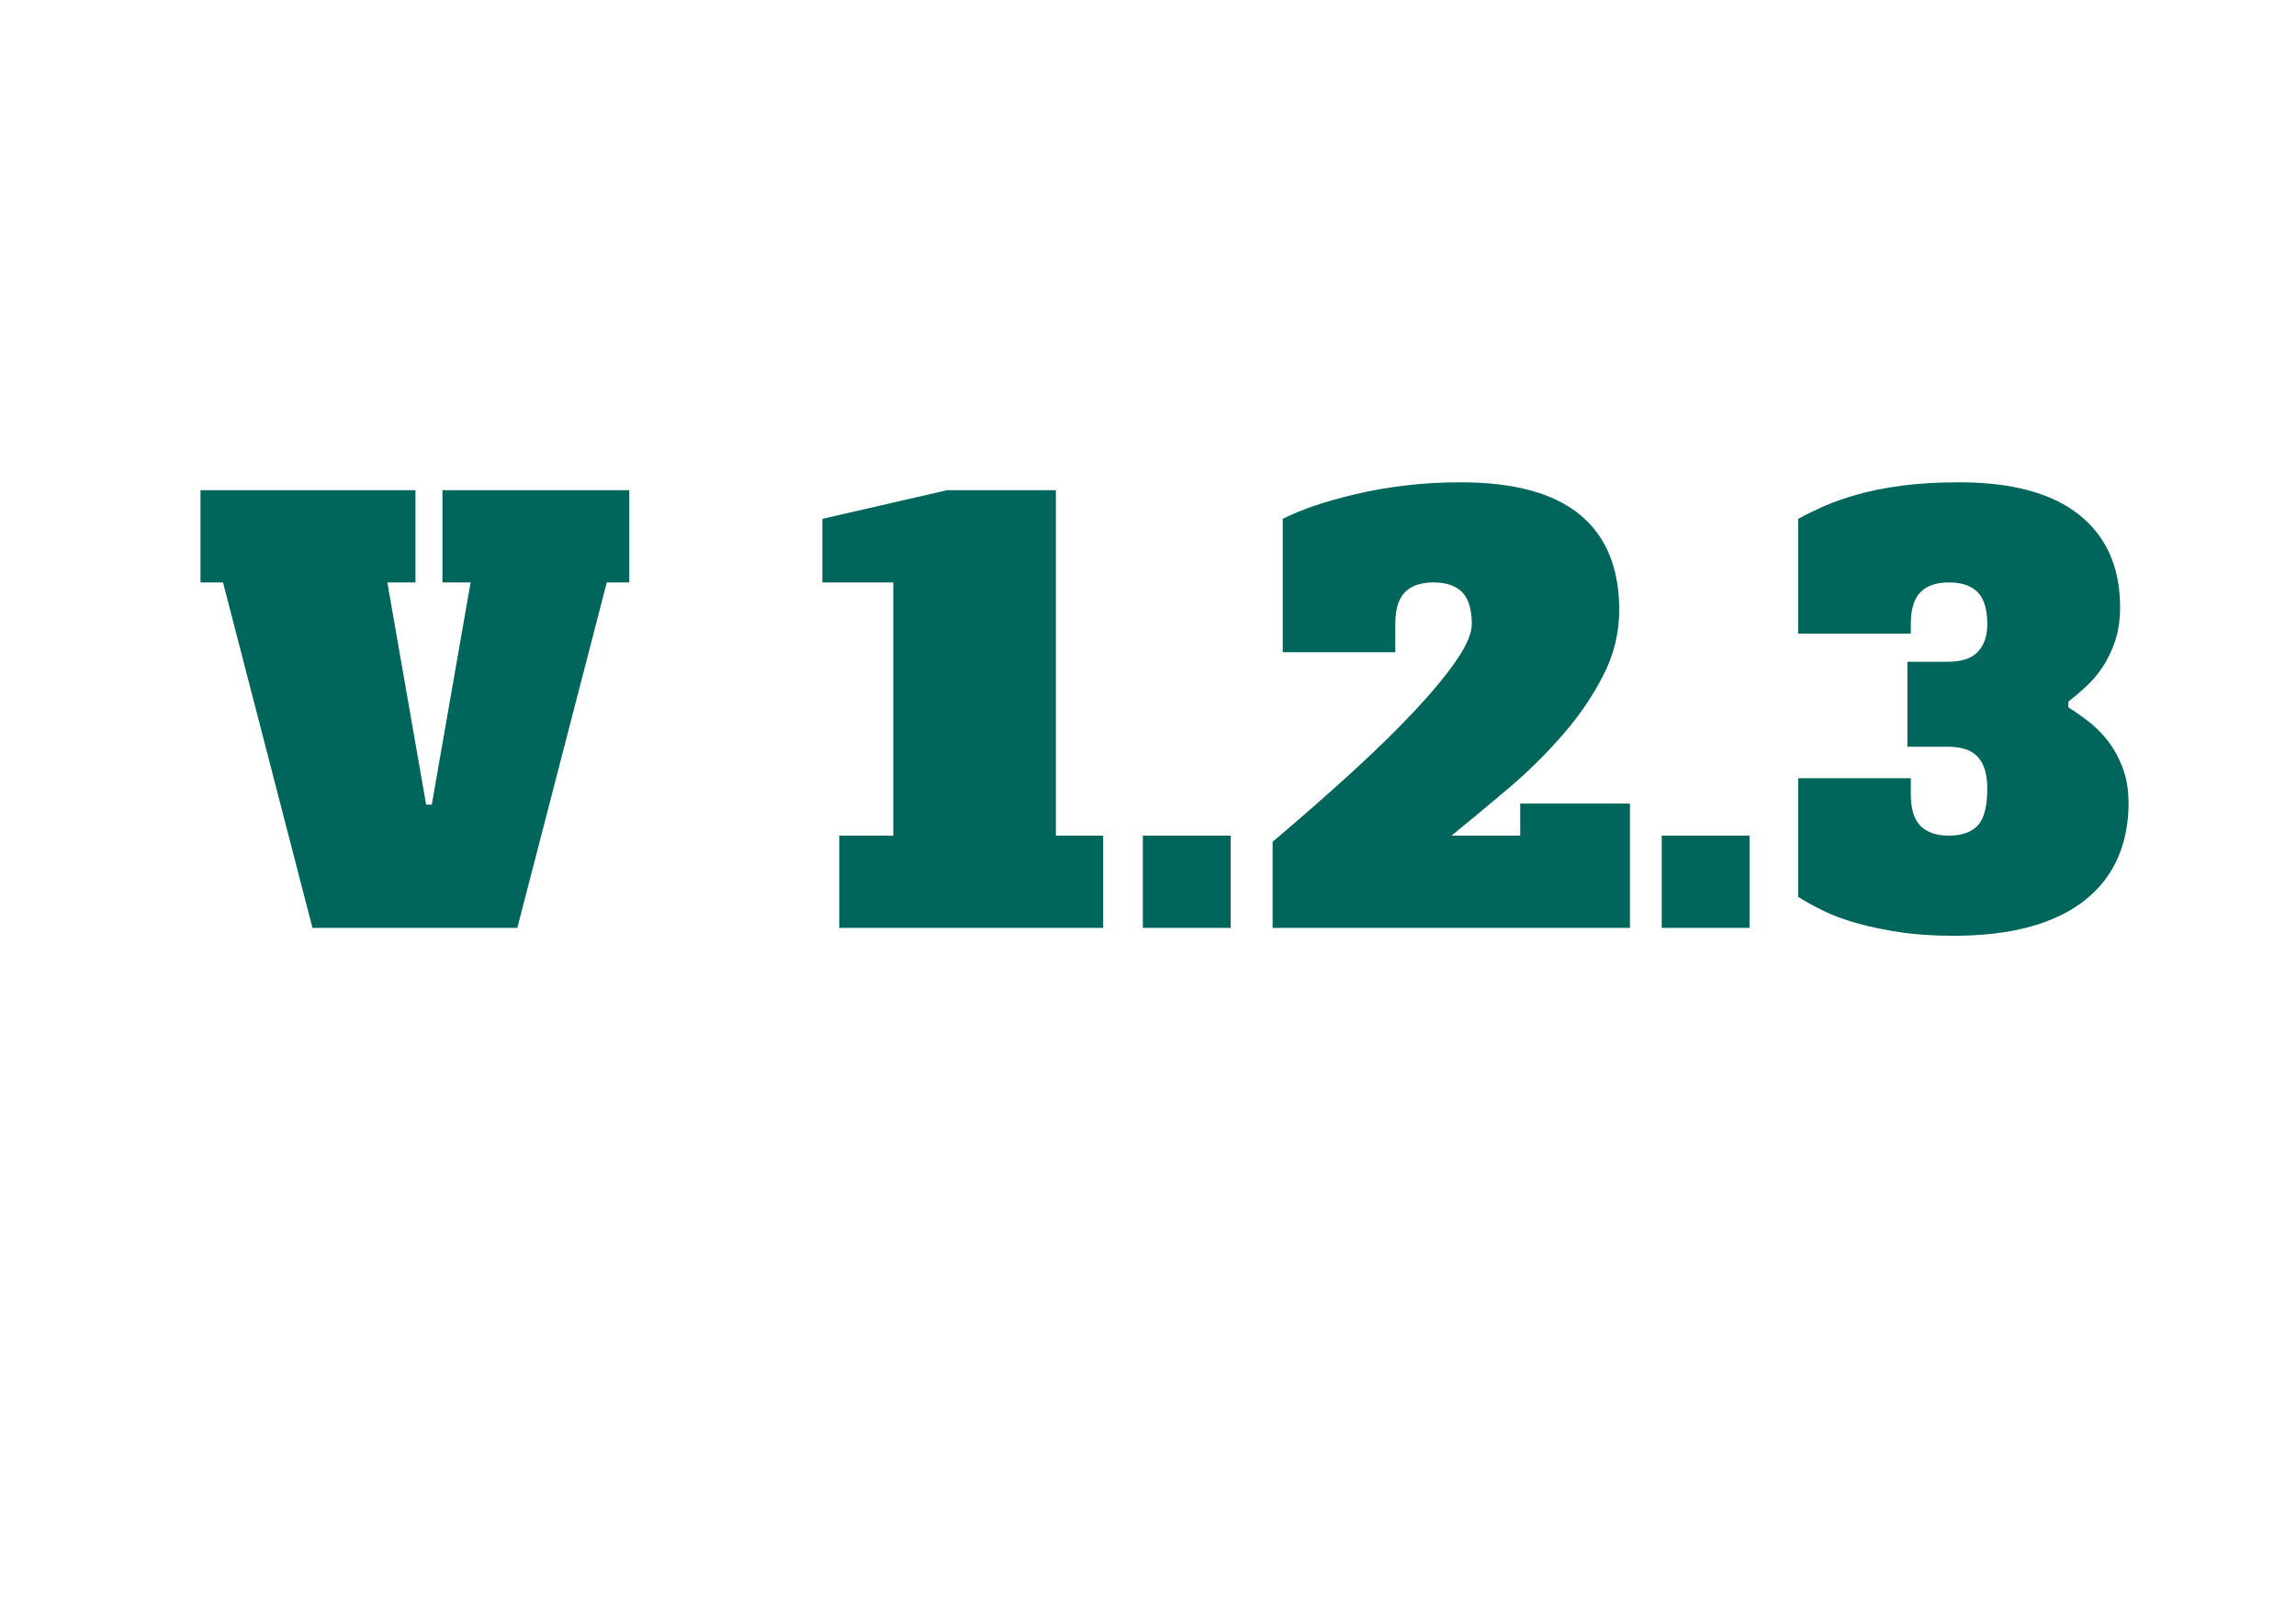 <?xml version="1.0" encoding="utf-8"?>
<svg id="master-artboard" viewBox="0 0 1400 980" version="1.1" xmlns="http://www.w3.org/2000/svg" x="0px" y="0px" style="enable-background:new 0 0 1400 980;" width="1400px" height="980px" xmlns:xlink="http://www.w3.org/1999/xlink"><defs><path d="M311.01 372.59C312.82 373.6 313.46 375.89 312.45 377.69C300.68 398.72 267.21 458.52 255.44 479.54C254.43 481.35 252.15 481.99 250.34 480.98C249.69 480.61 250.99 481.35 250.34 480.98C248.53 479.97 247.89 477.68 248.9 475.88C260.67 454.85 294.14 395.05 305.91 374.03C306.92 372.22 309.2 371.58 311.01 372.59C311.66 372.96 310.36 372.22 311.01 372.59Z" id="b2mmkIo9Jl"/><path d="M269.42 329.48C270.43 331.29 269.79 333.57 267.98 334.58C246.81 346.46 186.57 380.25 165.4 392.12C163.59 393.13 161.3 392.49 160.29 390.68C159.92 390.03 160.66 391.34 160.29 390.68C159.28 388.88 159.92 386.59 161.73 385.58C182.9 373.7 243.14 339.92 264.31 328.04C266.12 327.03 268.41 327.67 269.42 329.48C269.79 330.13 269.05 328.83 269.42 329.48Z" id="f2fzcrV6RX"/><path d="M405.57 431.24C405.54 433.31 403.83 434.96 401.76 434.92C355.48 434.14 220.37 431.85 174.09 431.06C172.02 431.03 170.37 429.32 170.41 427.26C170.42 426.51 170.39 428.01 170.41 427.26C170.44 425.19 172.15 423.54 174.21 423.58C220.5 424.36 355.61 426.65 401.89 427.44C403.96 427.47 405.61 429.18 405.57 431.24C405.56 431.99 405.58 430.5 405.57 431.24Z" id="a6Kn6EmP5J"/><path d="M210.46 471.29C212.54 471.32 214.23 469.65 214.25 467.58C214.75 420.99 216.2 284.95 216.69 238.35C216.72 236.28 215.06 234.58 212.98 234.56C212.23 234.55 213.73 234.57 212.98 234.56C210.91 234.54 209.22 236.2 209.2 238.27C208.7 284.87 207.25 420.91 206.75 467.5C206.73 469.58 208.39 471.27 210.46 471.29C211.21 471.3 209.71 471.29 210.46 471.29Z" id="e3mhS8kFnc"/><path d="M164.19 224.7C166.11 225.47 167.04 227.66 166.27 229.58C156.69 253.39 129.36 321.35 119.79 345.16C119.01 347.08 116.83 348.01 114.91 347.24C114.21 346.96 115.6 347.52 114.91 347.24C112.99 346.47 112.06 344.28 112.83 342.36C122.4 318.55 149.73 250.59 159.31 226.78C160.08 224.86 162.27 223.93 164.19 224.7C164.88 224.98 163.49 224.42 164.19 224.7Z" id="m1u11uob4o"/><path d="M415.24 473.86C416 475.79 415.05 477.97 413.12 478.73C389.05 488.2 320.34 515.23 296.27 524.7C294.35 525.46 292.17 524.51 291.41 522.58C291.14 521.89 291.68 523.28 291.41 522.58C290.65 520.66 291.6 518.48 293.53 517.72C317.59 508.25 386.31 481.22 410.38 471.75C412.3 470.99 414.48 471.94 415.24 473.86C415.51 474.56 414.96 473.17 415.24 473.86Z" id="cgv3rVoX1"/><path d="M498.26 141.74C499.73 143.21 499.73 145.58 498.26 147.05C483.1 162.21 440.26 205.05 425.1 220.21C423.63 221.67 421.26 221.67 419.79 220.21C419.26 219.68 420.32 220.74 419.79 220.21C418.33 218.75 418.33 216.37 419.79 214.91C434.96 199.74 477.79 156.91 492.96 141.74C494.42 140.28 496.8 140.28 498.26 141.74C498.79 142.27 497.73 141.21 498.26 141.74Z" id="bkksM6ZAb"/><path d="M471.75 83.94C472.2 85.96 470.94 87.97 468.92 88.43C435.46 96.03 338.74 117.99 305.28 125.58C303.26 126.04 301.26 124.78 300.8 122.76C300.63 122.03 300.96 123.49 300.8 122.76C300.34 120.74 301.6 118.73 303.62 118.27C337.08 110.67 433.8 88.71 467.26 81.12C469.28 80.66 471.29 81.92 471.75 83.94C471.91 84.68 471.58 83.21 471.75 83.94Z" id="e12q31JJGQ"/><path d="M553.7 168.84C555.73 169.28 557.01 171.28 556.56 173.3C549.22 206.83 527.98 303.76 520.63 337.29C520.18 339.31 518.18 340.59 516.16 340.15C515.43 339.99 516.89 340.31 516.16 340.15C514.14 339.71 512.86 337.71 513.3 335.69C520.65 302.16 541.89 205.23 549.24 171.7C549.68 169.67 551.68 168.39 553.7 168.84C554.44 169 552.97 168.68 553.7 168.84Z" id="b8pdDsKxu"/><path d="M618.05 128.02C588.78 157.29 541.25 157.29 511.98 128.02C482.72 98.75 482.72 51.22 511.98 21.96C541.25 -7.31 588.78 -7.31 618.05 21.96C647.32 51.22 647.32 98.75 618.05 128.02Z" id="bws64o0VP"/><clipPath id="clipbTTI7VWv7"><use opacity="1" xlink:href="#bws64o0VP"/></clipPath><path d="M406.43 339.63C377.17 368.9 329.64 368.9 300.37 339.63C271.1 310.36 271.1 262.84 300.37 233.57C329.64 204.3 377.17 204.3 406.43 233.57C435.7 262.84 435.7 310.36 406.43 339.63Z" id="ayp9KgFG5"/><clipPath id="clipk1Tj1rsBa9"><use opacity="1" xlink:href="#ayp9KgFG5"/></clipPath><path d="M552.28 485.48C523.01 514.75 475.49 514.75 446.22 485.48C416.95 456.21 416.95 408.68 446.22 379.41C475.49 350.14 523.01 350.14 552.28 379.41C581.55 408.68 581.55 456.21 552.28 485.48Z" id="c7lSUqRDD"/><clipPath id="clipc5tOAnrFGc"><use opacity="1" xlink:href="#c7lSUqRDD"/></clipPath><path d="M260.6 193.79C231.33 223.06 183.8 223.06 154.53 193.79C125.26 164.53 125.26 117 154.53 87.73C183.8 58.46 231.33 58.46 260.6 87.73C289.87 117 289.87 164.53 260.6 193.79Z" id="c2OMVrNLNv"/><clipPath id="clipb21xwkdedh"><use opacity="1" xlink:href="#c2OMVrNLNv"/></clipPath><path d="M260.6 618.05C231.33 647.32 183.8 647.32 154.53 618.05C125.26 588.78 125.26 541.25 154.53 511.98C183.8 482.72 231.33 482.72 260.6 511.98C289.87 541.25 289.87 588.78 260.6 618.05Z" id="b14KY0M2Tf"/><clipPath id="clipc6kBYlBbFc"><use opacity="1" xlink:href="#b14KY0M2Tf"/></clipPath><path d="M128.02 485.47C98.75 514.74 51.22 514.74 21.95 485.47C-7.31 456.2 -7.31 408.67 21.95 379.41C51.22 350.14 98.75 350.14 128.02 379.41C157.29 408.67 157.29 456.2 128.02 485.47Z" id="b5FQoYpVb4"/><clipPath id="clipe1dSpYVFx1"><use opacity="1" xlink:href="#b5FQoYpVb4"/></clipPath></defs><rect id="ee-background" x="0" y="0" width="1400" height="980" style="fill: white; fill-opacity: 1; pointer-events: none;"/>


<path d="M 232.026 356.826 L 214.876 356.826 L 238.546 492.356 L 241.976 492.356 L 265.656 356.826 L 248.496 356.826 L 248.496 300.556 L 362.406 300.556 L 362.406 356.826 L 348.686 356.826 L 294.126 567.496 L 169.236 567.496 L 114.686 356.826 L 100.956 356.826 L 100.956 300.556 L 232.026 300.556 L 232.026 356.826 ZM 480.137 318.056 L 556.307 300.556 L 622.527 300.556 L 622.527 511.226 L 651.357 511.226 L 651.357 567.496 L 490.437 567.496 L 490.437 511.226 L 523.377 511.226 L 523.377 356.826 L 480.137 356.826 L 480.137 318.056 ZM 675.56 511.226 L 729.09 511.226 L 729.09 567.496 L 675.56 567.496 L 675.56 511.226 ZM 754.678 514.996 C 772.518 499.903 788.871 485.55 803.738 471.936 C 818.604 458.33 831.414 445.75 842.168 434.196 C 852.921 422.643 861.271 412.463 867.218 403.656 C 873.164 394.856 876.138 387.71 876.138 382.216 C 876.138 373.296 874.194 366.833 870.308 362.826 C 866.414 358.826 860.581 356.826 852.808 356.826 C 845.028 356.826 839.194 358.826 835.308 362.826 C 831.421 366.833 829.478 373.296 829.478 382.216 L 829.478 399.376 L 760.848 399.376 L 760.848 318.056 C 766.794 315.083 773.314 312.396 780.408 309.996 C 787.501 307.59 795.851 305.243 805.458 302.956 C 815.064 300.67 825.301 298.896 836.168 297.636 C 847.028 296.383 858.064 295.756 869.278 295.756 C 901.758 295.756 926.004 302.333 942.018 315.486 C 958.024 328.633 966.028 348.016 966.028 373.636 C 966.028 387.59 962.768 400.916 956.248 413.616 C 949.734 426.31 941.444 438.43 931.378 449.976 C 921.311 461.53 910.274 472.396 898.268 482.576 C 886.261 492.756 874.768 502.306 863.788 511.226 L 905.648 511.226 L 905.648 491.666 L 972.548 491.666 L 972.548 567.496 L 754.678 567.496 L 754.678 514.996 ZM 991.953 511.226 L 1045.483 511.226 L 1045.483 567.496 L 991.953 567.496 L 991.953 511.226 ZM 1141.75 405.206 L 1166.11 405.206 C 1174.804 405.206 1181.037 403.146 1184.81 399.026 C 1188.584 394.913 1190.47 389.31 1190.47 382.216 C 1190.47 373.296 1188.527 366.833 1184.64 362.826 C 1180.747 358.826 1174.914 356.826 1167.14 356.826 C 1159.36 356.826 1153.527 358.826 1149.64 362.826 C 1145.754 366.833 1143.81 373.296 1143.81 382.216 L 1143.81 388.046 L 1075.18 388.046 L 1075.18 318.056 C 1079.3 315.77 1084.277 313.31 1090.11 310.676 C 1095.944 308.05 1102.864 305.593 1110.87 303.306 C 1118.877 301.013 1128.027 299.183 1138.32 297.816 C 1148.614 296.443 1160.277 295.756 1173.31 295.756 C 1205.564 295.756 1229.984 302.39 1246.57 315.656 C 1263.15 328.923 1271.44 347.68 1271.44 371.926 C 1271.44 379.7 1270.414 386.62 1268.36 392.686 C 1266.3 398.746 1263.727 404.063 1260.64 408.636 C 1257.547 413.21 1254.114 417.213 1250.34 420.646 C 1246.567 424.08 1243.08 427.053 1239.88 429.566 L 1239.88 432.996 C 1243.54 435.283 1247.484 438.03 1251.71 441.236 C 1255.944 444.436 1259.89 448.323 1263.55 452.896 C 1267.21 457.47 1270.3 462.96 1272.82 469.366 C 1275.334 475.773 1276.59 483.206 1276.59 491.666 C 1276.59 503.793 1274.417 514.83 1270.07 524.776 C 1265.724 534.73 1259.147 543.25 1250.34 550.336 C 1241.534 557.43 1230.44 562.863 1217.06 566.636 C 1203.68 570.41 1187.954 572.296 1169.88 572.296 C 1157.534 572.296 1146.497 571.553 1136.77 570.066 C 1127.05 568.58 1118.36 566.75 1110.7 564.576 C 1103.034 562.403 1096.284 559.89 1090.45 557.036 C 1084.617 554.176 1079.527 551.373 1075.18 548.626 L 1075.18 476.226 L 1143.81 476.226 L 1143.81 485.836 C 1143.81 494.756 1145.754 501.22 1149.64 505.226 C 1153.527 509.226 1159.36 511.226 1167.14 511.226 C 1174.914 511.226 1180.747 509.166 1184.64 505.046 C 1188.527 500.933 1190.47 493.386 1190.47 482.406 C 1190.47 473.94 1188.584 467.593 1184.81 463.366 C 1181.037 459.133 1174.917 457.016 1166.45 457.016 L 1141.75 457.016 L 1141.75 405.206 Z" transform="matrix(1, 0, 0, 1, 21.301, -1.639)" style="fill: rgb(0, 101, 91); white-space: pre; color: rgb(51, 51, 51); fill-opacity: 1;"/></svg>